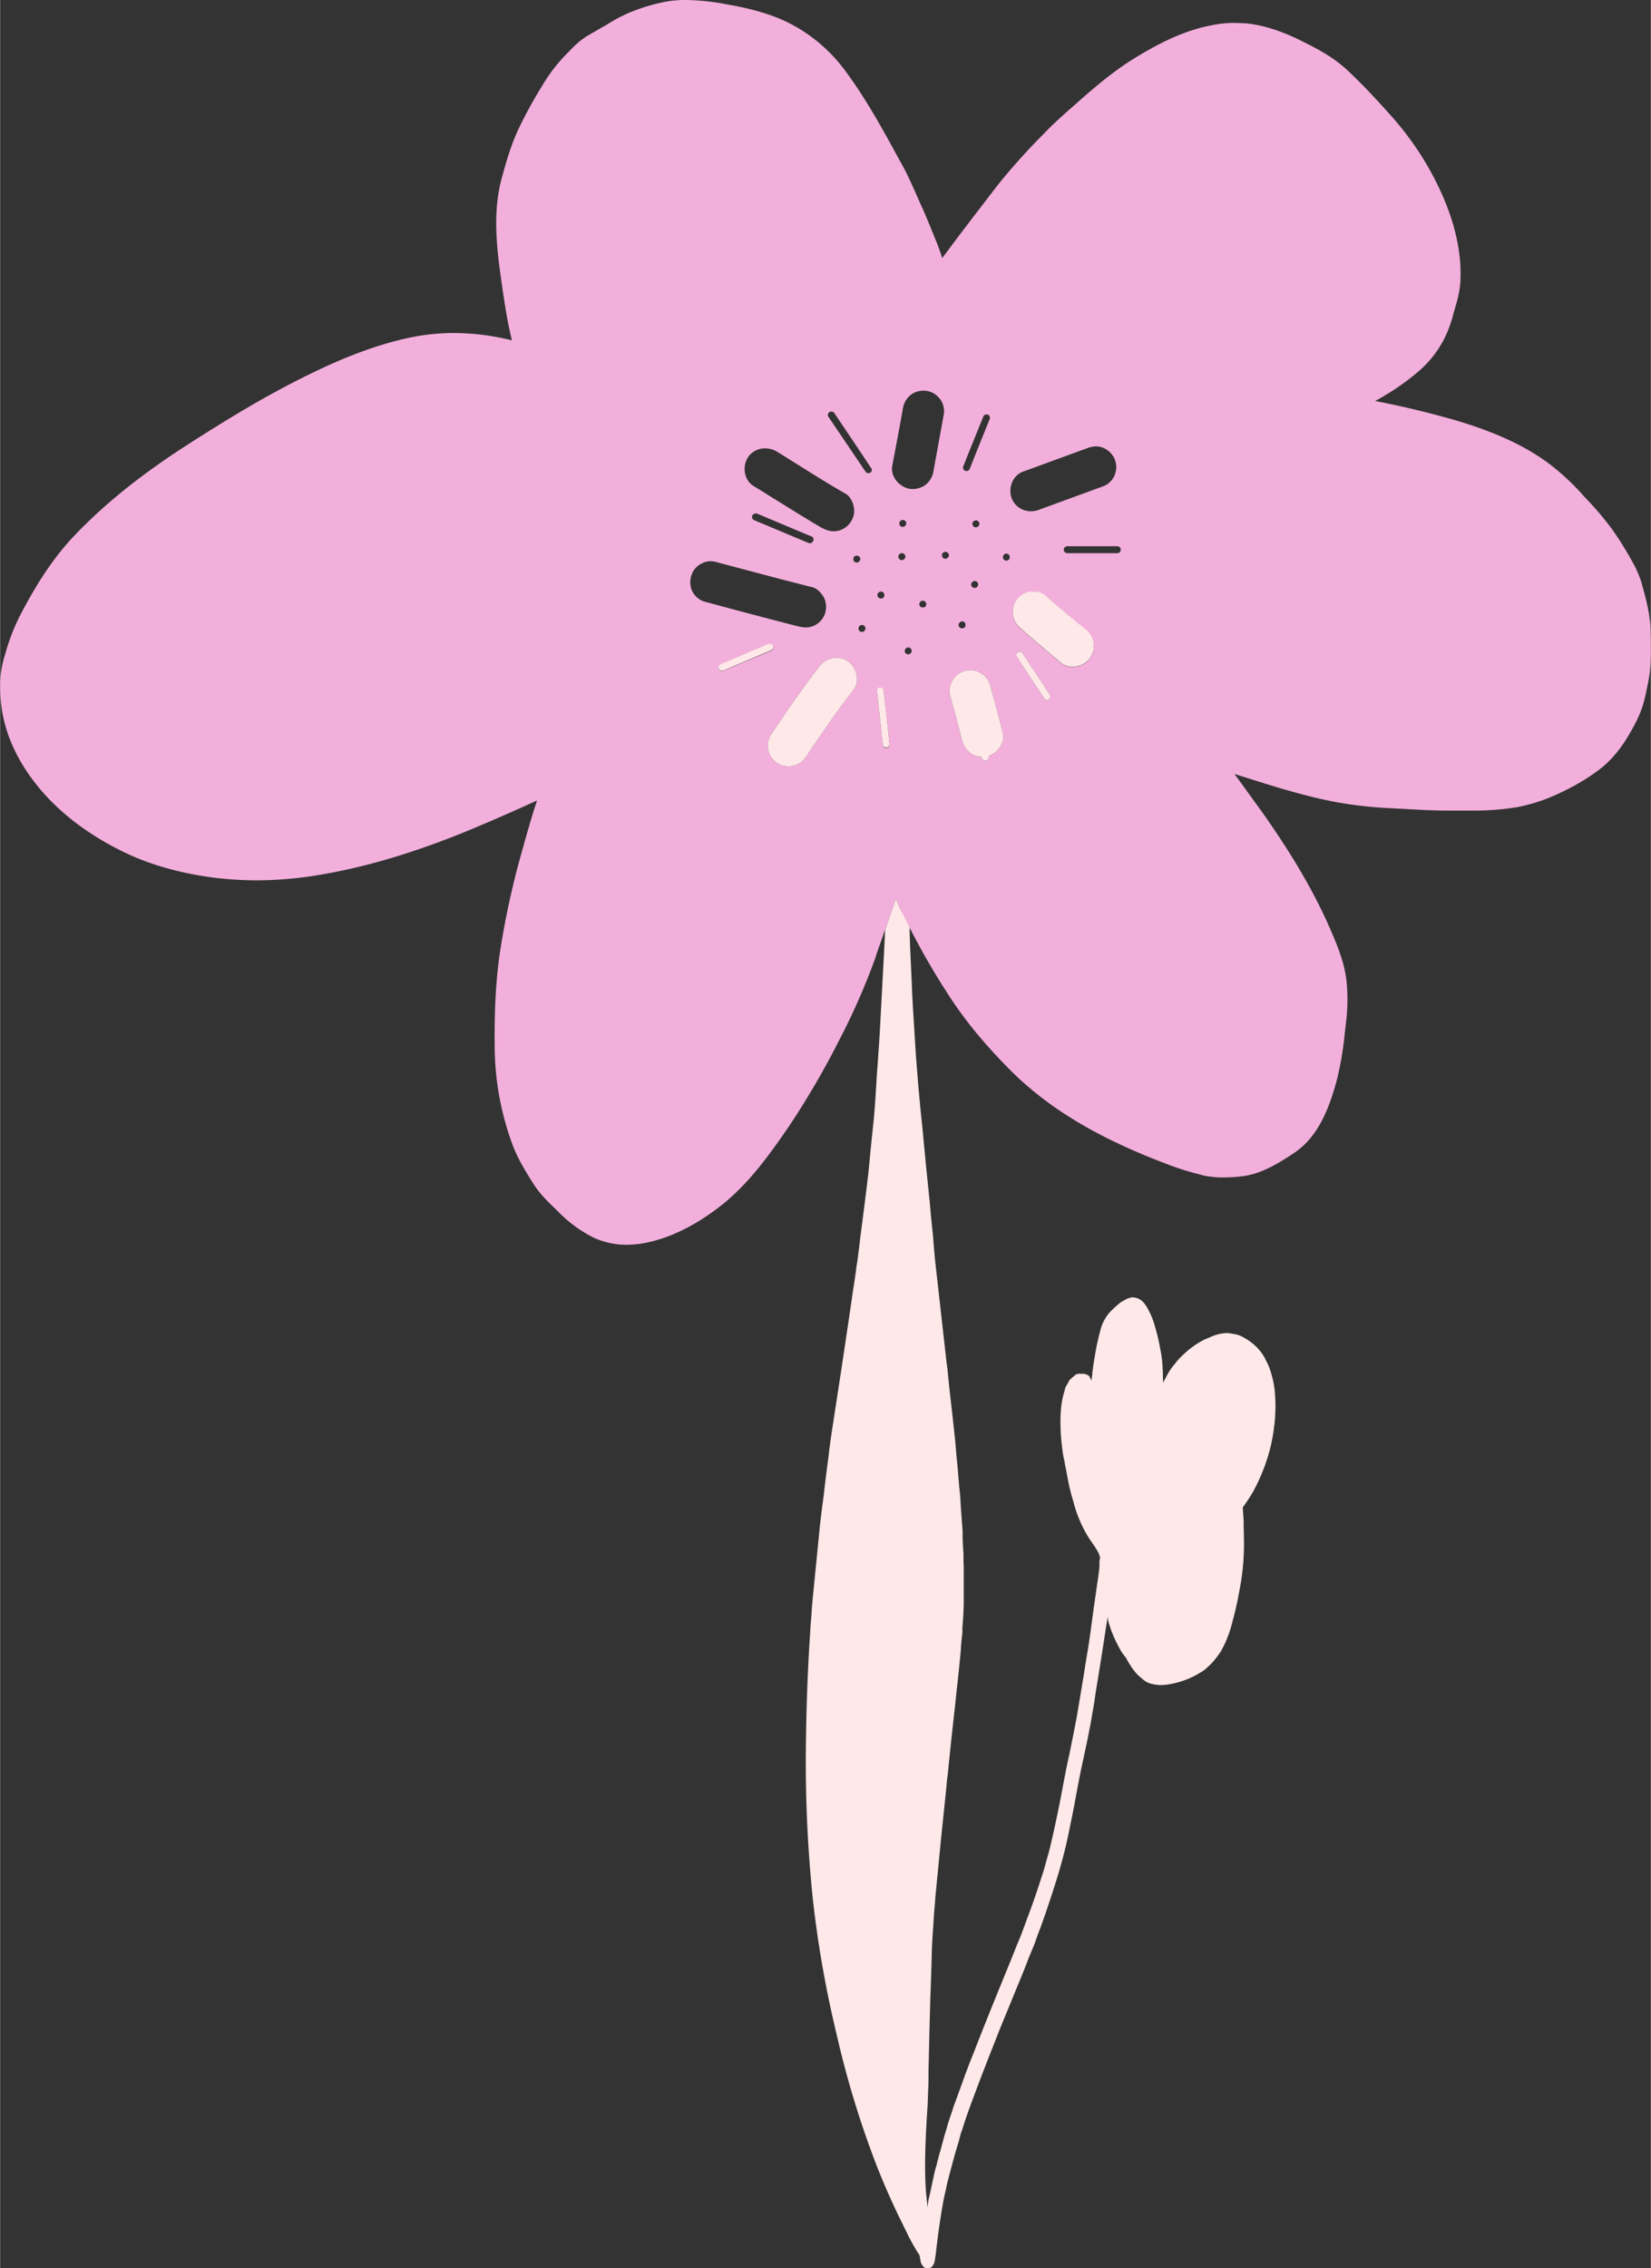 <svg xmlns="http://www.w3.org/2000/svg" width="736" height="1010.7" viewBox="0.041 -0.006 735.878 1010.706" style=""><rect x="0.041" y="-0.006" width="735.878" height="1010.706" fill="#333333" stroke="none"/><g><g data-name="Layer 2"><path d="M389.2 960.9c3.1 8.3 6.6 16.5 10.9 25.6l5.2 10.6c1.1 2.1 2.2 4 3.3 5.9l1.3 2 .4 2.2a4.6 4.6 0 0 0 2.2 3.5h.4c1.5 0 1.9-.1 2.2-.3a5.1 5.1 0 0 0 1.6-3l.5-3.5c1-8.9 2.1-16.5 3.6-24.5l.6-2.6.4-1.9.6-2.7 2.3-8.7c.8-2.9 1.6-5.8 2.5-8.6l1.2-4.5.6-1.6c.8-2.7 1.7-5.3 2.6-7.8l1.4-3.9 3-8c3.2-8.5 6.6-17 9.9-25.4l2.5-6.1 1-2.4 1.3-3.2 3.7-9 2.2-5.4 2.1-5.4 2.4-5.8 1.7-4.8.9-2.3c2.7-7.4 5.2-15 7.6-22.7a217.9 217.9 0 0 0 5.9-23.8c.8-3.8 1.6-7.8 2.3-11.7s1.6-8.6 2.5-13l1.2-5.5 1.4-6.6c.5-2.3.9-4.7 1.4-7l.5-2.8.5-3c.4-2.2.8-4.5 1.1-6.7l.3-2.1.4-2.5.9-5.5.9-5.6c1.1-6.8 2.1-13.7 3.2-20.5a10.6 10.6 0 0 0 .6 3.4 57 57 0 0 0 4.2 10 23.8 23.8 0 0 0 3.4 5.1 18.2 18.2 0 0 0 1.5 2.7 26.6 26.6 0 0 0 3.8 5l2.7 2.3a8.5 8.5 0 0 0 3.5 1.6 19.9 19.9 0 0 0 3.4.5 22.6 22.6 0 0 0 4.6-.4 38 38 0 0 0 13.3-5 17.3 17.3 0 0 0 2.8-1.9l1.8-1.7.8-.8a39.8 39.8 0 0 0 4.2-5.5l1.4-2.7c.6-1.3 1.2-2.8 1.8-4.3a60.6 60.6 0 0 0 2-6.8c.9-3.1 1.4-5.7 2-8.2l.7-3.8a107 107 0 0 0 2.2-19c.1-3.4 0-6.8-.1-10.2v-2.5c-.1-2.2-.3-4.3-.4-6.4a71.2 71.2 0 0 0 5-7.7 84.2 84.2 0 0 0 5.9-14 74.9 74.9 0 0 0 3.1-14.5c.3-2 .4-4 .5-6a60.6 60.6 0 0 0-.1-7.4 39.5 39.5 0 0 0-1.6-9.6l-.6-2a23 23 0 0 0-1.7-3.9 18.6 18.6 0 0 0-1.9-3.4 23.2 23.2 0 0 0-8.1-7.1 11.1 11.1 0 0 0-4.2-1.6l-1.8-.3-1.6-.2-1.9.2a19 19 0 0 0-5.6 1.7l-2.4 1a37.2 37.2 0 0 0-8.7 6q-1.8 1.6-3.6 3.6l-.9 1.2a25.5 25.5 0 0 0-3.2 4.5c-.7 1.3-1.5 2.7-2.1 4.1 0-1.1-.1-2.1-.1-3.2s-.1-3.4-.2-4.6a48.6 48.6 0 0 0-1-7.4 82 82 0 0 0-2.3-9.8 33.4 33.4 0 0 0-3-7.6 14.1 14.1 0 0 0-1.9-3 7.9 7.9 0 0 0-2.5-2 11.1 11.1 0 0 0-2.7-.6 11 11 0 0 0-2.7.8l-2.6 1.5c-1.1.9-2.2 1.8-3.2 2.8a18.6 18.6 0 0 0-5.7 9.3c-.9 3.4-1.7 6.7-2.3 10.3s-1.1 6.4-1.4 9.6c-.1 1-.3 2-.3 2.9a21.2 21.2 0 0 0-1.1-2.1 4.4 4.4 0 0 0-2.5-1h-1.5a3.1 3.1 0 0 0-2.5.8l-2.2 1.9-1.1 2.1a5.2 5.2 0 0 0-1.1 2.7c-1.6 4.7-2.1 10.4-1.8 17.6.1 3.2.5 6.4.9 9.6l.4 2.5.4 1.7c.2 1.2.4 2.5.7 3.7l.5 2.7.5 2.7c.5 2.5 1.1 4.9 1.8 7.3l.5 1.7a57 57 0 0 0 6 14.7c.8 1.3 1.6 2.6 2.5 3.8a45 45 0 0 1 2.7 4.3l.7 2-.3 1.8v2.5c-.3 2.7-.6 5.1-1 7.4l-.6 4.4-.5 3.4-.4 2.7-1.7 12.6c-.6 4.5-1.4 8.8-2.1 13.2l-.7 4.5-.8 4.8-2.1 12.6-.3 1.7-.4 2-.8 4.2-1.9 9.5c-1.3 5.7-2.4 11.5-3.5 17.4s-2.3 11.5-3.5 17.1l-.6 2.6-1.2 5.2c-.8 3.1-1.7 6.1-2.5 9.1-1.9 6-4.2 13.1-6.7 19.8l-1.2 3.2-2.4 6.5-2.2 5.3-2.1 5.3-2.9 7.1c-4.7 11.5-9.4 23.1-13.9 34.7l-1.3 3.2-2.7 7.1-1.1 3.1-3.2 8.8a33.7 33.7 0 0 0-1.3 3.8l-1 2.9c-.4 1.3-.9 2.6-1.2 3.9l-1.3 4.3-1.9 7c-.6 2-1.1 4-1.6 6.1a42.2 42.2 0 0 0-1.3 5.1l-1.7 7.9a35.8 35.8 0 0 0-.9 4.5l-.3 1.4a10.8 10.8 0 0 0 0-1.8l-.5-4.7c-.9-12.1-.1-25.2.3-33l.2-2.8.2-3.3.2-5.2c.1-2.4.2-5.1.2-7.5v-3c.2-6.9.3-13.6.5-20.4l.3-11.1.4-11 .3-11c.1-3.1.3-6 .5-9l.2-2.8c.1-2.4.3-4.7.5-7l.2-2.4c.2-3.3.6-6.7.9-10.1.8-7.8 1.5-15.5 2.3-23.2l1.8-17.3.4-4.5.3-2.1c1.1-11 2.1-20.5 3.2-30l.6-5.9c.7-5.9 1.3-12 1.9-18.1l.3-4.3.5-4.7v-2.3l.2-2.3.2-3 .2-4.5v-14.7c0-1.5 0-3-.1-4.6v-3.4l-.2-3.3-.2-3.5v-3.5c-.4-5.3-.8-10.6-1.1-16l-.4-3.7-.3-3.7-.4-4.8-.5-5-.6-7.2-.9-8.2-.9-8.1-.9-8-.8-7.9-.3-2.2-1.1-9.8-1.8-16-1.8-16c-.4-3.3-.7-6.6-1-10l-.4-5.1-.8-7.7-.7-7.8-1.6-15.6-1.7-17.9-.8-7.5c-.3-3.7-.7-7.4-1-11.1l-.9-11.2-.4-5.9-.5-8.4c-.4-6.1-.8-12.1-1-18.2l-.4-8.8-.4-8.8c-.1-2.8-.2-5.6-.2-8.4s-2.5-5-3.7-7.5-1.7-3.8-2.4-5.6l-4.8 13.9c-.3 5.2-.5 10.4-.8 15.5l-1.5 28.1c-.3 5.7-.7 11.3-1.1 16.9l-.3 4-.3 4.9c-.3 4.9-.6 9.6-1 14.2l-1.3 12.5-1.2 12.5-1.6 13.1-2.1 16.3c-.3 3.2-.8 6.4-1.2 9.7l-.4 2.4-.3 2.5-.6 4.2-.6 3.8q-4.2 29-8.7 57.9c-.7 4.5-1.4 9.2-2 13.9l-.3 2.7-.9 6.8-.7 5.7-.5 4.5c-.6 4.5-1.2 9-1.7 13.5l-3.3 33.4-.3 3.4-.2 3.4-.3 3.4c-.4 6.2-.8 12.6-1.1 18.8-.7 14.1-1 27.6-1.1 41.2a601.6 601.6 0 0 0 3 61.7 483.5 483.5 0 0 0 10.7 61.3 423.4 423.4 0 0 0 16.3 54.5z" fill="#ffe8e8"></path><path d="M401.8 405.9c1.2 2.5 2.4 5 3.7 7.5a321.4 321.4 0 0 0 16.7 29c7.1 11.2 15.7 21.8 26.9 33.2 15.1 15.5 34.1 27.8 59.7 38.6 4.5 1.9 8.9 3.6 13.4 5.3a117.4 117.4 0 0 0 12.4 3.8 24 24 0 0 0 4.8 1 40.4 40.4 0 0 0 6.2.4 76.3 76.3 0 0 0 8-.5c8.7-1.1 16-5.6 23.4-10.5 10.9-7.3 15.7-20.5 18.9-32.3a143.6 143.6 0 0 0 3.6-21.3l.5-4.3a83 83 0 0 0 .3-18c-.7-7.5-3.4-14.7-6.3-21.4-7-16.7-16.8-33.8-30.8-53.7l-9.1-12.6-3.8-5.2 10.8 3.4c7 2.2 15.3 4.7 23.8 6.8a173.8 173.8 0 0 0 34.2 5l16.8.9 7.1.2h13.1a117 117 0 0 0 20.1-1.5 77.5 77.5 0 0 0 19.7-6.6 94.4 94.4 0 0 0 17.2-10.3c7.4-5.7 12-13.1 15.8-20.3s4.6-12.5 5.9-18.9 1.2-14.4 1-21.6v-1c-.2-7.5-2.2-14.8-4.2-21.8a48.4 48.4 0 0 0-4-9 152.4 152.4 0 0 0-8.7-14 138.5 138.5 0 0 0-12.1-14.3l-1.2-1.3a106.5 106.5 0 0 0-16.3-14.9c-10.8-7.7-24.1-13.7-41.8-18.8-11.3-3.2-22.9-6-34.5-8.2 2.8-1.5 5.4-3.1 8.1-4.8a111.7 111.7 0 0 0 11.7-8.8 47.4 47.4 0 0 0 12.2-16.7 58.8 58.8 0 0 0 2.6-7.4l.3-1.3c1.5-4.9 2.8-9.3 3.1-14.2.7-13.2-2.6-27.6-10.1-43a134.2 134.2 0 0 0-20.7-30.8c-4.5-5.1-8.7-9.6-13-14-2.3-2.3-4.6-4.6-7-6.8-6-5.5-13.3-9.4-20.3-12.8-8.8-4.4-17.1-7-24.5-7.7l-4.9-.2a51.7 51.7 0 0 0-11.1 1.2c-12.7 2.5-24.3 8.8-33.6 14.5s-18 13.1-25.2 19.5l-1.7 1.5c-4.6 4-9.4 8.3-13.7 12.8a284.3 284.3 0 0 0-20.7 23.1c-7.9 10.3-15.8 20.5-23.5 30.9l-1 1.3c-.6-2.1-1.4-4.2-2.2-6.3l-2.1-5.2c-1.6-3.9-3.2-7.9-5-11.8l-2.4-5.4c-1.8-4.1-3.7-8.3-5.8-12.2l-1.4-2.5C393.7 58 386 43.9 376.6 31.3a71.4 71.4 0 0 0-24.4-20.8c-9.5-4.9-20.4-7.2-28.9-8.7A101.6 101.6 0 0 0 305.9 0a47.4 47.4 0 0 0-11.8 1.3 84.8 84.8 0 0 0-14.2 4.6 74.4 74.4 0 0 0-9.6 5.2l-1.8 1-6.9 4a39.5 39.5 0 0 0-7.9 6.8l-1.1 1.1A71.1 71.1 0 0 0 242 37.7a206.8 206.8 0 0 0-10.6 19.2c-3.5 7.3-5.7 15-7.7 22.3-4.5 16.3-2 33.6.2 48.9 1.1 7.5 2.3 15.5 4.3 23.6l-1.4-.4-1.4-.3a108.2 108.2 0 0 0-23-2.6 95.7 95.7 0 0 0-20 2.1c-13.5 2.9-27.6 8-44.5 16.3-19.5 9.5-37.5 20.6-52.5 30.2-21.7 13.8-38.2 27-52 41.4-8.9 9.3-16.8 20.9-24.9 36.7a90.9 90.9 0 0 0-6.2 16.4 45.9 45.9 0 0 0-2.2 11.4 69.7 69.7 0 0 0 .9 14.4c2.7 16 11.8 28.8 19 36.8 9.4 10.3 21.1 18.8 35.6 25.8 11 5.3 24.1 9.1 39 11.1a155.7 155.7 0 0 0 19.5 1.3 169.1 169.1 0 0 0 26.2-2.1c21.5-3.4 43.9-10 68.7-20.2 9.1-3.8 18.8-8 30.4-13.3-2.1 6.2-3.9 12.6-5.7 18.9l-.5 1.9a368.8 368.8 0 0 0-10.2 45.9c-2.4 15.6-2.6 31.1-2.5 42.9a128 128 0 0 0 8.1 44.2c2.3 6 5.8 11.7 9.1 16.9s7.1 8.6 11 12.4l1.5 1.5a57.9 57.9 0 0 0 14.6 10.3 35 35 0 0 0 14.6 3.1 47.6 47.6 0 0 0 7.5-.7c14.5-2.6 27.2-10.9 35.3-17.4 11.9-9.6 20.8-22 29.7-35a372 372 0 0 0 22.4-38.5 295.1 295.1 0 0 0 16.1-36.8l.3-1.1 3.9-11 4.8-13.9c.7 1.8 1.5 3.7 2.4 5.6zm-68.2-202.4a9.1 9.1 0 0 1 7.4-3.7 10.6 10.6 0 0 1 5.6 1.6c10 6.2 20 12.7 30.3 18.6 2 1.1 3.3 3.7 3.7 5.9a8.8 8.8 0 0 1-1.6 7 9.1 9.1 0 0 1-5.8 3.7c-2.7.5-4.8-.3-7.1-1.5-10.2-6-20.2-12.4-30.3-18.6-4.3-2.7-5-9-2.2-13zm47.3 44.4a2.4 2.4 0 0 1 1.2-.3 1.6 1.6 0 0 1 1.4 1.7 2.1 2.1 0 0 1-.6 1 1.5 1.5 0 0 1-2.5-1.3 1.6 1.6 0 0 1 .5-1.1zm-18.4-6.9a1.6 1.6 0 0 1-2 1l-24.3-10.2a1.6 1.6 0 0 1-.9-2 1.8 1.8 0 0 1 1.5-1h.5l24.3 10.2a1.4 1.4 0 0 1 .9 2zm-54 22.3a9.5 9.5 0 0 1-.2-7.2 8.8 8.8 0 0 1 4.7-5.1 8.1 8.1 0 0 1 3.7-.9 11.2 11.2 0 0 1 3.5.6c14 3.7 28 7.5 42 11 2.2.6 4.2 2.8 5.2 4.8a9.7 9.7 0 0 1 .3 7.1 9.4 9.4 0 0 1-4.8 5.2c-2.4 1.1-4.6.9-7.2.3q-21-5.4-42-11.1a9.2 9.2 0 0 1-5.2-4.7zm14 35.6a1.7 1.7 0 0 1-2.1-.7 1.7 1.7 0 0 1 .7-2.1l21.5-9.1h.7a1.6 1.6 0 0 1 1.4.8 1.6 1.6 0 0 1-.8 2.1zm57.8 8.8c-7.6 9.7-14.4 19.8-21.3 30a9.3 9.3 0 0 1-12.9 2.1 9.2 9.2 0 0 1-2.2-12.8c6.9-10.2 13.8-20.4 21.3-30a9.8 9.8 0 0 1 7.7-3.9 8.5 8.5 0 0 1 5.2 1.7c4 2.8 5.3 8.9 2.2 12.9zm4.9-26.4a2 2 0 0 1-1.1.3 1.5 1.5 0 0 1-1.4-1.7 1.4 1.4 0 0 1 .5-1 1.7 1.7 0 0 1 1.2-.4 1.6 1.6 0 0 1 1.4 1.7 2.4 2.4 0 0 1-.6 1.1zm2.9-70.8a1.6 1.6 0 0 1-2.2-.2l-16.5-24.4a2.1 2.1 0 0 1-.4-1.1 2.4 2.4 0 0 1 .6-1.1 1.9 1.9 0 0 1 1-.3 1.7 1.7 0 0 1 1.2.5c5.5 8.2 11 16.3 16.4 24.5a1.4 1.4 0 0 1 .4 1.1 1.2 1.2 0 0 1-.5 1zm12.9 36.4a1.7 1.7 0 0 1 1.2-.4 1.6 1.6 0 0 1 1.4 1.7 1.7 1.7 0 0 1-.6 1 1.5 1.5 0 0 1-2.5-1.3 1.2 1.2 0 0 1 .5-1zm-.1-13.8a1.2 1.2 0 0 1 .5-1 1.7 1.7 0 0 1 1.2-.4 1.6 1.6 0 0 1 1.4 1.7 1.7 1.7 0 0 1-.6 1 1.5 1.5 0 0 1-2.5-1.3zm4.9 58.1a1.5 1.5 0 0 1-1.1.4 1.6 1.6 0 0 1-1.4-1.7 1.7 1.7 0 0 1 .6-1 1.5 1.5 0 0 1 1.1-.4 1.6 1.6 0 0 1 1.4 1.7 1.3 1.3 0 0 1-.6 1zm6.6-20.8a1.7 1.7 0 0 1-1.2.3 1.5 1.5 0 0 1-1.4-1.6 2 2 0 0 1 .6-1.1 1.4 1.4 0 0 1 1.1-.3 1.5 1.5 0 0 1 1.4 1.6 1.4 1.4 0 0 1-.5 1.1zm55.3 41.2a1.5 1.5 0 0 1-1.1.4 1.7 1.7 0 0 1-1-.6c-4.1-6.2-8.2-12.3-12.2-18.5a1.7 1.7 0 0 1-.4-1.1 1.7 1.7 0 0 1 .6-1.1 1.5 1.5 0 0 1 1-.3h.1a1.4 1.4 0 0 1 1 .5l12.2 18.5a1.7 1.7 0 0 1 .4 1.2 2.1 2.1 0 0 1-.6 1zm18.2-18.3c-2.7 3.9-9 5.4-12.9 2.2-6-5-11.9-10-17.7-15.1-1.9-1.7-3.3-3.3-3.7-5.9a9.2 9.2 0 0 1 7.4-10.8h1.7a8 8 0 0 1 5.3 1.7c5.8 5.2 11.8 10.2 17.8 15.1a10 10 0 0 1 3.7 5.9 9.1 9.1 0 0 1-1.6 6.9zm13.7-48.2a1.7 1.7 0 0 1-.6 1.1 2 2 0 0 1-1.1.3h-22.3a1.6 1.6 0 0 1-1.4-1.7 1.1 1.1 0 0 1 .6-1 1.5 1.5 0 0 1 1.1-.4h22.3a1.6 1.6 0 0 1 1.4 1.7zM451 215.4a8.5 8.5 0 0 1 4.7-5.1l28.7-10.5a12.7 12.7 0 0 1 4.2-.9 8 8 0 0 1 3 .6 9.4 9.4 0 0 1 5.1 4.7 9.2 9.2 0 0 1-4.4 12.3L463.6 227a10 10 0 0 1-7.2.3 9.2 9.2 0 0 1-5.2-4.7 9.5 9.5 0 0 1-.2-7.2zm-3.4 31.7a1.5 1.5 0 0 1 2.5 1.3 1.6 1.6 0 0 1-.5 1.1 2.4 2.4 0 0 1-1.2.3 1.5 1.5 0 0 1-1.3-1.7 1.4 1.4 0 0 1 .5-1zm-9.3-61.4a1.5 1.5 0 0 1 1.5-1h.5a1.6 1.6 0 0 1 .9 2c-3 7.4-6 14.8-8.9 22.2a1.6 1.6 0 0 1-2 .9 1.5 1.5 0 0 1-.9-2c2.9-7.3 5.9-14.7 8.9-22.1zm-2.3 48.9a1.5 1.5 0 0 1-2.5-1.3 1.2 1.2 0 0 1 .5-1 1.7 1.7 0 0 1 1.2-.4 1.6 1.6 0 0 1 1.4 1.7 1.7 1.7 0 0 1-.6 1zm0 26a1.2 1.2 0 0 1-.5 1 1.7 1.7 0 0 1-1.2.4 1.6 1.6 0 0 1-1.4-1.7 1.7 1.7 0 0 1 .6-1 1.5 1.5 0 0 1 2.5 1.3zm-8.1 16.7a1.5 1.5 0 0 1 2.5 1.3 1.6 1.6 0 0 1-.5 1.1 2.4 2.4 0 0 1-1.2.3 1.6 1.6 0 0 1-1.4-1.7 2.1 2.1 0 0 1 .6-1zm-2.9 25.2a9.3 9.3 0 0 1 5.9-3.7l1.6-.2a9 9 0 0 1 5.4 1.8 9.3 9.3 0 0 1 3.7 5.8c1.9 6.8 3.7 13.5 5.4 20.2 1.2 4.5-2.2 9.1-6.4 10.5a1.7 1.7 0 0 1 0 1.2c-.1.4-.4.6-.8.8a1.5 1.5 0 0 1-2-.8l-.3-.8a9.6 9.6 0 0 1-4.9-1.7 10.2 10.2 0 0 1-3.8-5.9c-1.7-6.7-3.5-13.4-5.4-20.2-.6-2.2.3-5.1 1.6-7zm-3.4-56.6a1.6 1.6 0 0 1 1.4 1.7 1.7 1.7 0 0 1-.6 1 1.5 1.5 0 0 1-2.5-1.3 1.2 1.2 0 0 1 .5-1 1.7 1.7 0 0 1 1.2-.4zm-23.9-38.1c1.6-8.4 3.2-16.9 4.7-25.3a9.8 9.8 0 0 1 3.3-6.3 9.1 9.1 0 0 1 5.9-2.1h.8a9.1 9.1 0 0 1 6.3 3.3 9 9 0 0 1 2.1 6.7c-1.5 8.5-3.1 16.9-4.6 25.4a10.2 10.2 0 0 1-3.3 6.3 9.7 9.7 0 0 1-6.8 2.1c-4.6-.4-9.2-5.1-8.4-10.1zm-6 56.2a1.5 1.5 0 0 1 2.5 1.3 1.6 1.6 0 0 1-.5 1.1 1.7 1.7 0 0 1-1.2.3 1.6 1.6 0 0 1-1.4-1.7 2.1 2.1 0 0 1 .6-1zm1.8 68c-.9-8-1.7-15.9-2.6-23.9a1.5 1.5 0 0 1 1.3-1.7h.2a1.5 1.5 0 0 1 1.5 1.3c.9 8 1.8 15.9 2.6 23.9a1.5 1.5 0 0 1-1.2 1.7 1.5 1.5 0 0 1-1.8-1.3z" fill="#f3afdc"></path><path d="M466 265.3a8 8 0 0 0-5.3-1.7H459a9.2 9.2 0 0 0-7.4 10.8c.4 2.6 1.8 4.2 3.7 5.9 5.8 5.1 11.7 10.1 17.7 15.1 3.9 3.2 10.2 1.7 12.9-2.2a9.1 9.1 0 0 0 1.6-7 10 10 0 0 0-3.7-5.9c-6-4.8-12-9.8-17.8-15z" fill="#ffe8e8"></path><path d="M428.8 329.7a10.2 10.2 0 0 0 3.8 5.9 9.6 9.6 0 0 0 4.9 1.7l.3.8a1.5 1.5 0 0 0 2 .8c.4-.2.7-.4.8-.8a1.7 1.7 0 0 0 0-1.2c4.2-1.4 7.6-6 6.4-10.5-1.7-6.7-3.5-13.4-5.4-20.2a9.3 9.3 0 0 0-3.7-5.8 9 9 0 0 0-5.4-1.8l-1.6.2a9.3 9.3 0 0 0-5.9 3.7c-1.3 1.9-2.2 4.8-1.6 7 1.9 6.8 3.7 13.5 5.4 20.2z" fill="#ffe8e8"></path><path d="M372.9 293.1a9.8 9.8 0 0 0-7.7 3.9c-7.5 9.6-14.4 19.8-21.3 30a9.2 9.2 0 0 0 2.2 12.8 9.3 9.3 0 0 0 12.9-2.1c6.9-10.2 13.7-20.3 21.3-30 3.1-4 1.8-10.1-2.2-12.9a8.5 8.5 0 0 0-5.2-1.7z" fill="#ffe8e8"></path><path d="M344.7 287.7a1.6 1.6 0 0 0-1.4-.8h-.7l-21.5 9.1a1.7 1.7 0 0 0-.7 2.1 1.7 1.7 0 0 0 2.1.7l21.4-9.1a1.6 1.6 0 0 0 .8-2z" fill="#ffe8e8"></path><path d="M396.5 331.5c-.8-8-1.7-15.9-2.6-23.9a1.5 1.5 0 0 0-1.5-1.3h-.2a1.5 1.5 0 0 0-1.3 1.7c.9 8 1.7 15.9 2.6 23.9a1.5 1.5 0 0 0 1.8 1.2 1.5 1.5 0 0 0 1.2-1.6z" fill="#ffe8e8"></path><path d="M455.7 290.9a1.4 1.4 0 0 0-1-.5h-.1a1.5 1.5 0 0 0-1 .3 1.7 1.7 0 0 0-.6 1.1 1.7 1.7 0 0 0 .4 1.1c4 6.2 8.1 12.3 12.2 18.5a1.7 1.7 0 0 0 1 .6 1.5 1.5 0 0 0 1.1-.4 2.1 2.1 0 0 0 .6-1 1.7 1.7 0 0 0-.4-1.2z" fill="#ffe8e8"></path></g></g></svg>
